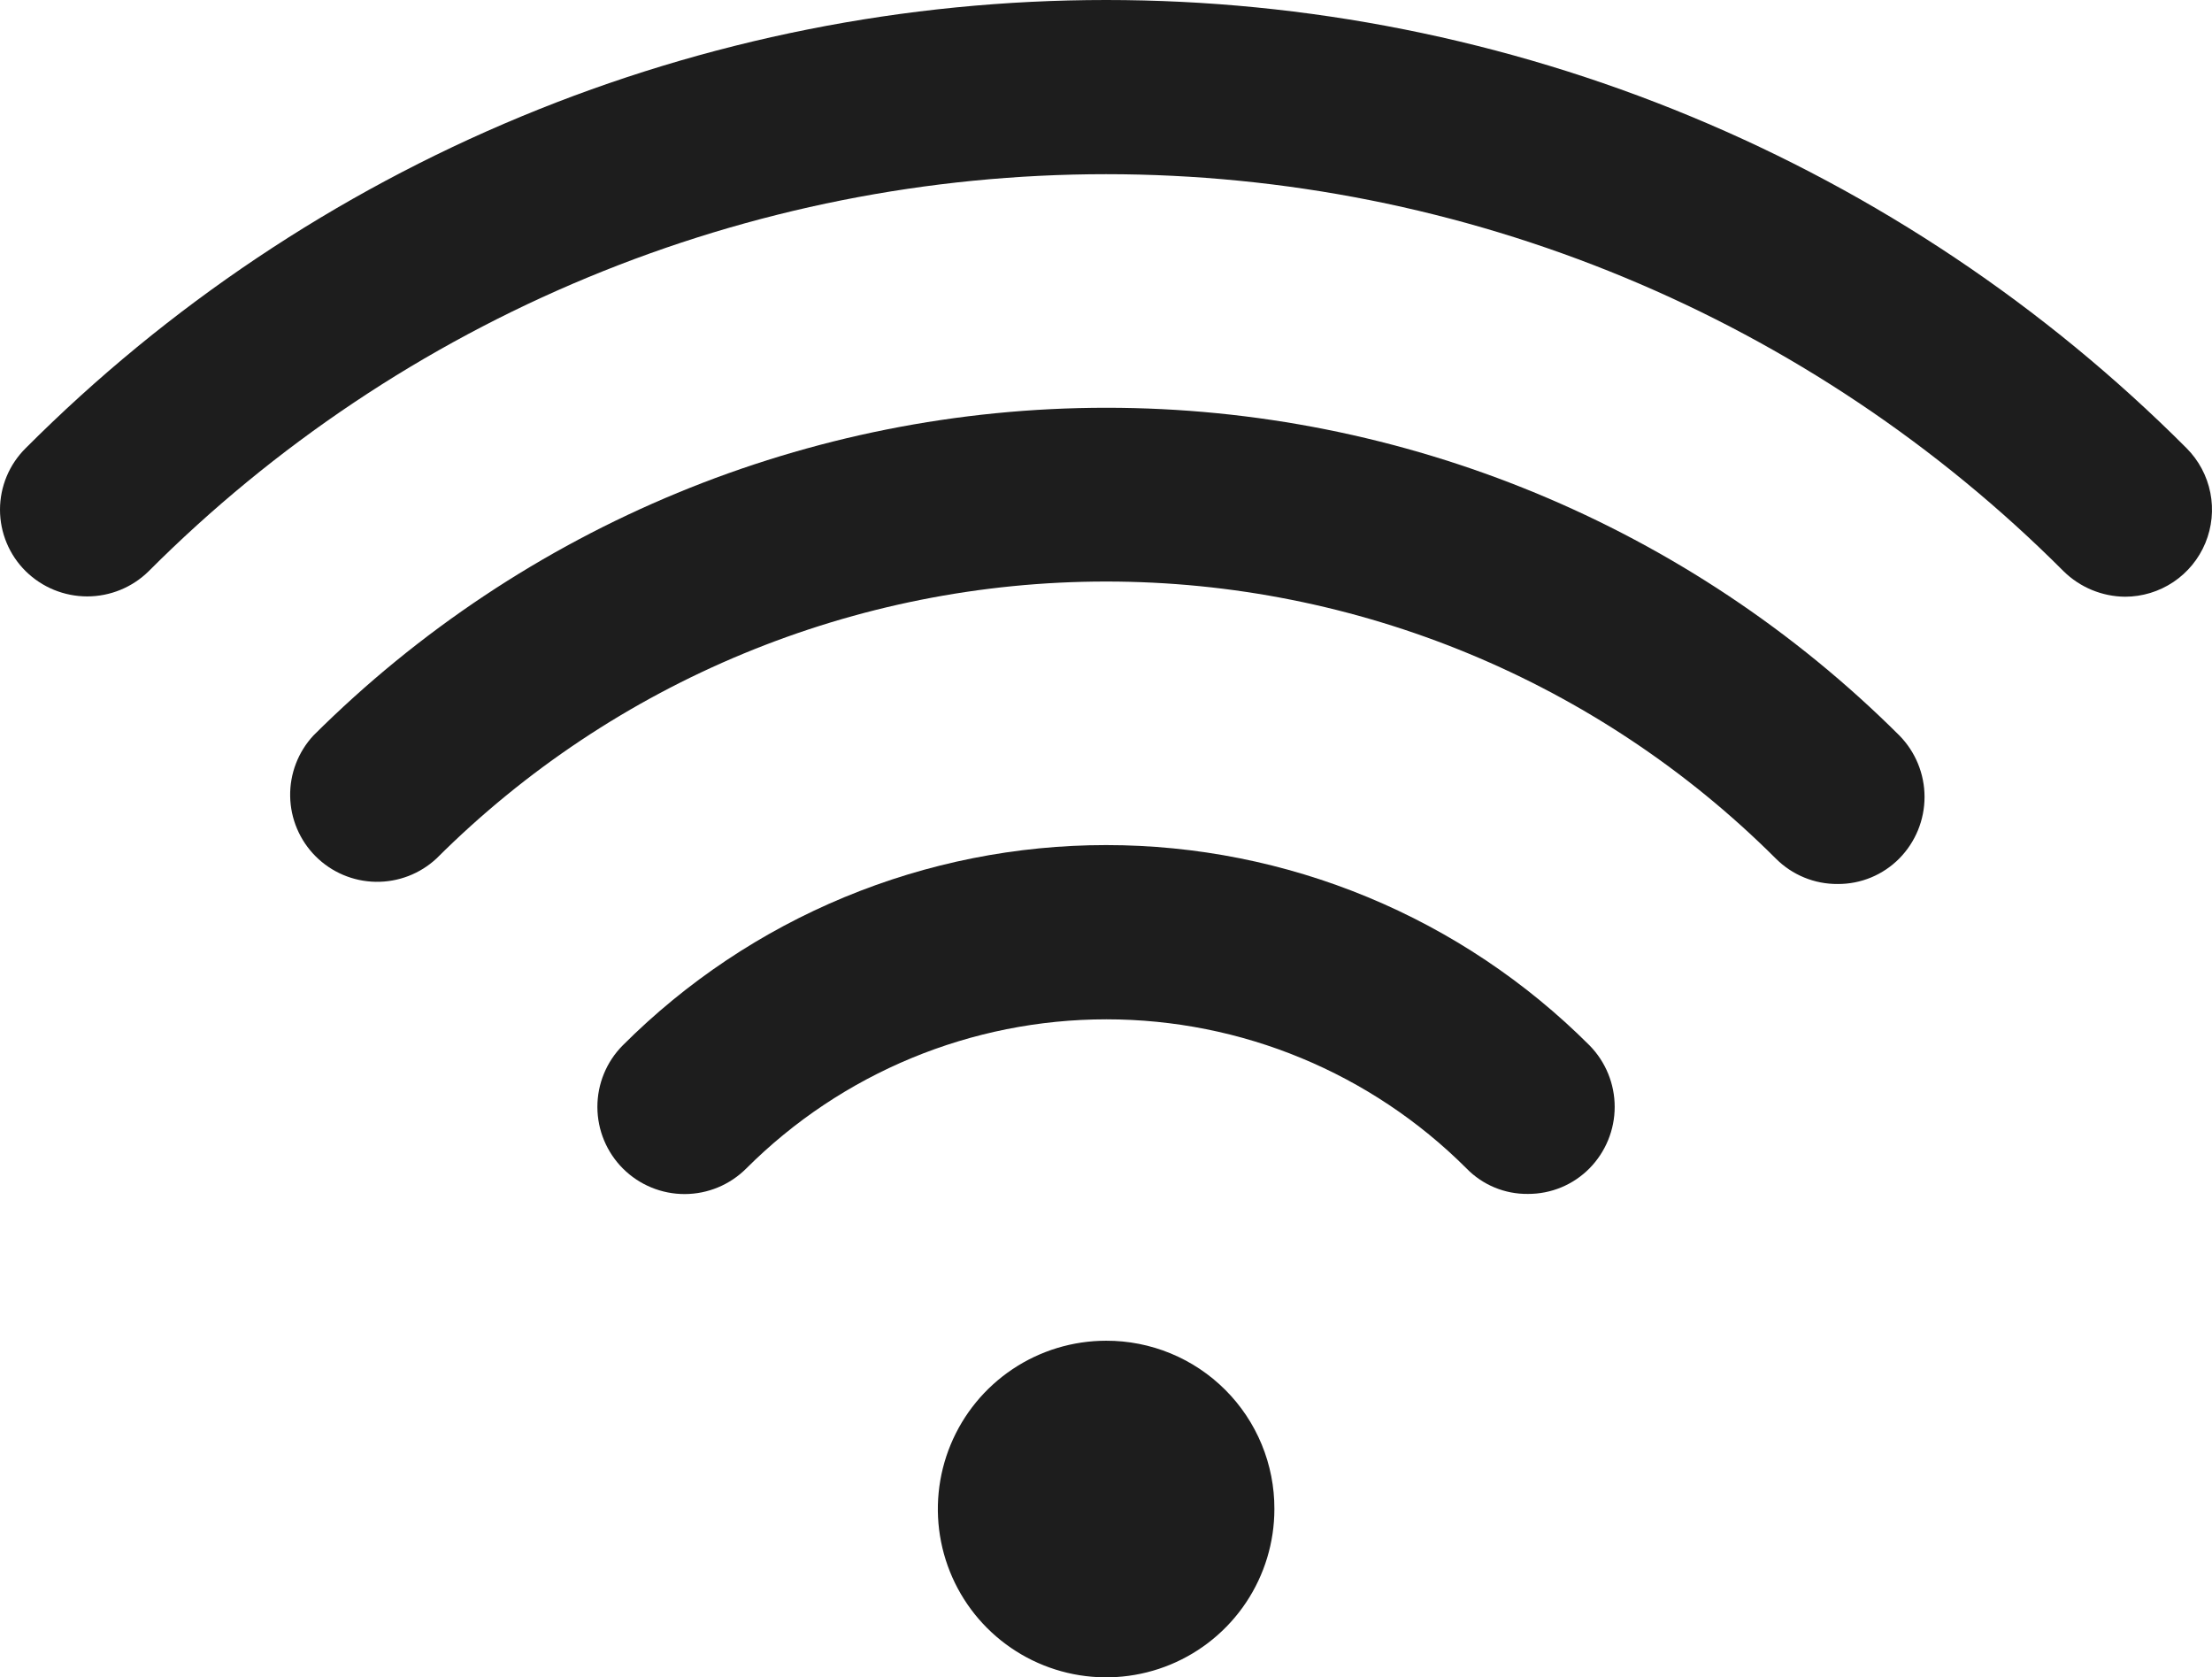 <svg width="153" height="116" viewBox="0 0 153 116" fill="none" xmlns="http://www.w3.org/2000/svg">
<path d="M105.686 82.566C104.894 82.576 104.109 82.425 103.377 82.121C102.646 81.818 101.984 81.368 101.432 80.8C94.825 74.2 85.868 70.492 76.528 70.492C67.189 70.492 58.232 74.2 51.625 80.8C50.496 81.933 48.964 82.572 47.365 82.576C45.765 82.58 44.23 81.948 43.096 80.82C41.963 79.692 41.324 78.159 41.32 76.56C41.316 74.96 41.948 73.425 43.076 72.291C47.466 67.901 52.678 64.418 58.415 62.042C64.151 59.665 70.299 58.442 76.508 58.442C82.717 58.442 88.866 59.665 94.602 62.042C100.338 64.418 105.55 67.901 109.941 72.291C111.058 73.425 111.685 74.953 111.685 76.545C111.685 78.138 111.058 79.666 109.941 80.8C109.385 81.362 108.722 81.809 107.992 82.112C107.261 82.415 106.477 82.569 105.686 82.566Z" fill="#1D1D1D"/>
<path d="M127.118 61.133C126.321 61.14 125.53 60.988 124.793 60.684C124.055 60.381 123.386 59.933 122.824 59.368C110.53 47.103 93.874 40.216 76.508 40.216C59.143 40.216 42.487 47.103 30.193 59.368C29.052 60.431 27.542 61.01 25.983 60.982C24.423 60.955 22.935 60.323 21.832 59.22C20.729 58.117 20.097 56.629 20.07 55.069C20.042 53.51 20.621 52 21.684 50.859C36.248 36.347 55.969 28.199 76.528 28.199C97.088 28.199 116.809 36.347 131.373 50.859C132.49 51.993 133.117 53.521 133.117 55.113C133.117 56.705 132.49 58.234 131.373 59.368C130.817 59.93 130.154 60.377 129.424 60.68C128.693 60.983 127.909 61.137 127.118 61.133Z" fill="#1D1D1D"/>
<path d="M146.985 41.267C145.392 41.252 143.866 40.619 142.731 39.501C134.038 30.797 123.715 23.893 112.352 19.182C100.989 14.471 88.809 12.046 76.508 12.046C64.208 12.046 52.027 14.471 40.664 19.182C29.302 23.893 18.979 30.797 10.286 39.501C9.152 40.619 7.624 41.245 6.032 41.245C4.44 41.245 2.911 40.619 1.777 39.501C1.214 38.945 0.767 38.282 0.462 37.552C0.157 36.822 0 36.038 0 35.247C0 34.455 0.157 33.672 0.462 32.941C0.767 32.211 1.214 31.549 1.777 30.992C11.585 21.168 23.234 13.373 36.057 8.055C48.88 2.737 62.626 0 76.508 0C90.391 0 104.137 2.737 116.96 8.055C129.783 13.373 141.432 21.168 151.239 30.992C152.08 31.834 152.653 32.907 152.885 34.074C153.116 35.241 152.997 36.45 152.542 37.55C152.087 38.649 151.316 39.589 150.327 40.251C149.338 40.912 148.175 41.266 146.985 41.267Z" fill="#1D1D1D"/>
<path d="M88.147 104.359C88.147 106.661 87.465 108.911 86.186 110.825C84.907 112.739 83.089 114.231 80.962 115.112C78.836 115.993 76.496 116.223 74.238 115.774C71.98 115.325 69.906 114.216 68.278 112.589C66.65 110.961 65.542 108.887 65.093 106.629C64.644 104.372 64.874 102.031 65.755 99.904C66.636 97.778 68.128 95.96 70.042 94.681C71.956 93.402 74.206 92.719 76.508 92.719C78.038 92.714 79.554 93.012 80.969 93.595C82.383 94.178 83.668 95.035 84.75 96.117C85.832 97.198 86.689 98.484 87.272 99.898C87.855 101.313 88.153 102.829 88.147 104.359Z" fill="#1D1D1D"/>
</svg>
